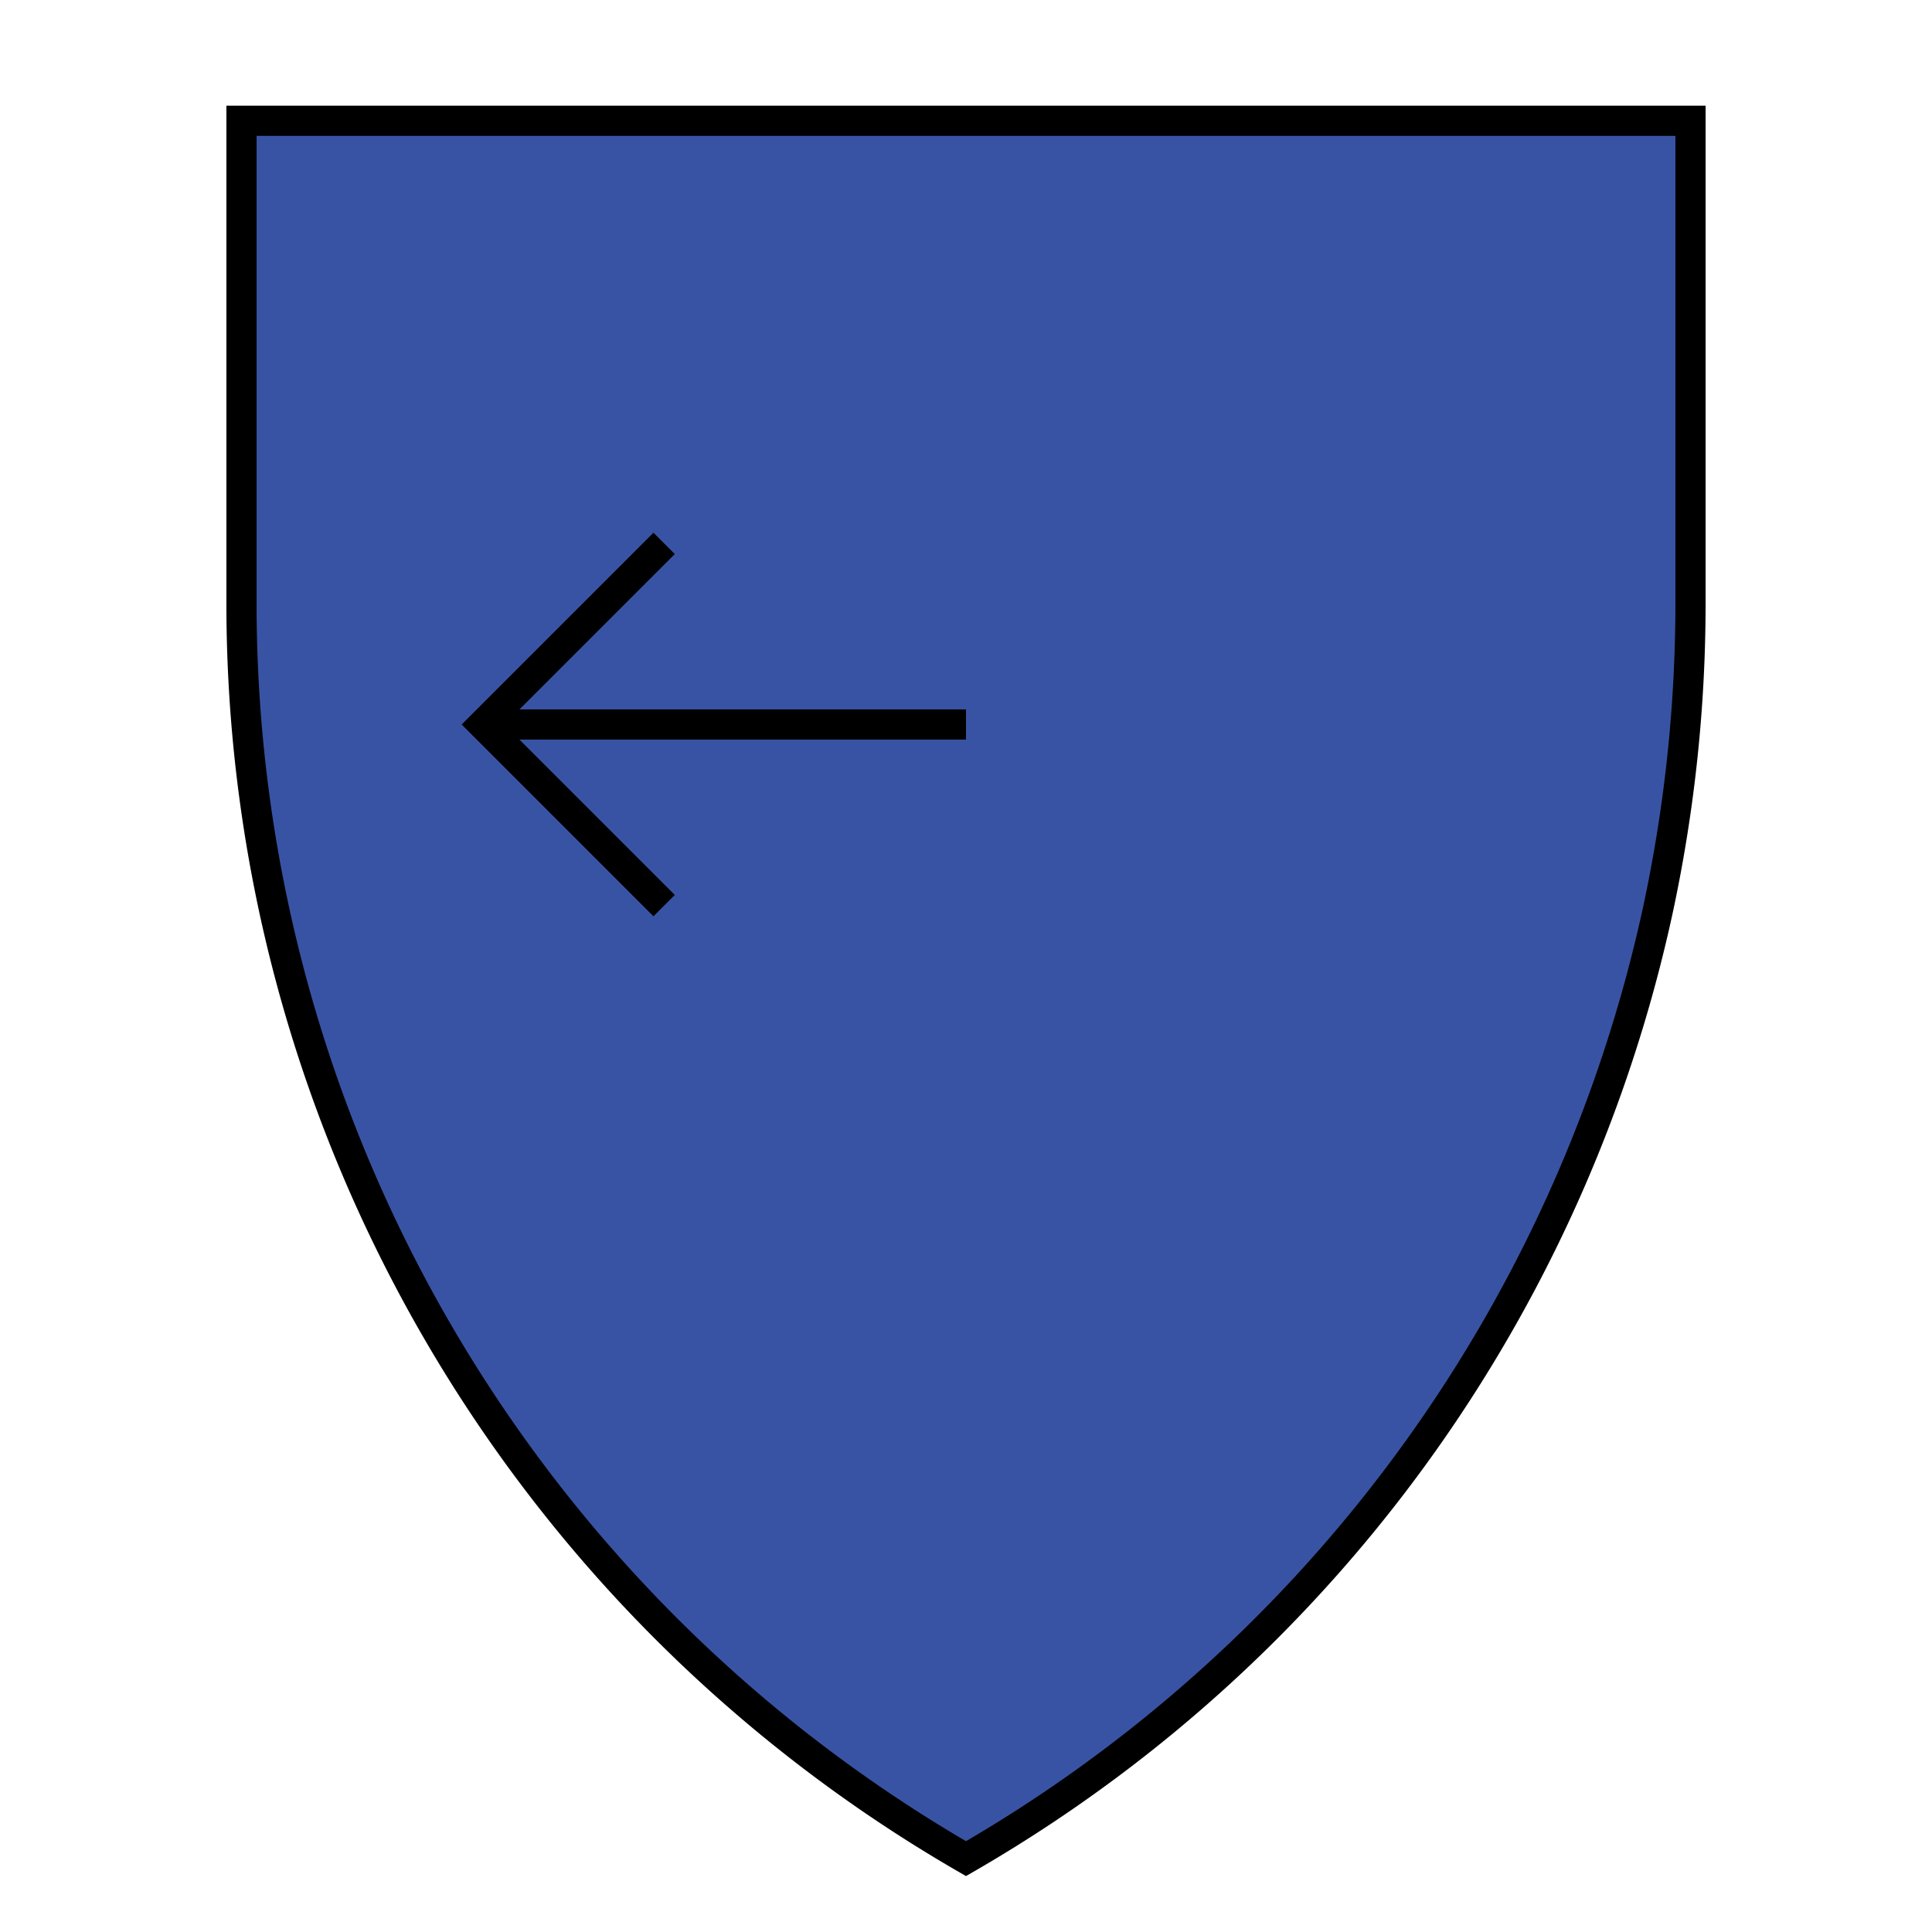 <svg id="Layer_1" data-name="Layer 1" xmlns="http://www.w3.org/2000/svg" viewBox="0 0 64 64"><defs><style>.cls-1{fill:#3953a4;}.cls-1,.cls-2,.cls-3{stroke:#000;stroke-miterlimit:10;}.cls-2,.cls-3{fill:none;}.cls-3{stroke-width:1px;}</style></defs><title>Point - Dexter</title><path class="cls-1" d="M54.91,30.19A48.14,48.14,0,0,1,49.57,44,47.91,47.91,0,0,1,32,61.57,48,48,0,0,1,8,20V4H56V20A48.32,48.32,0,0,1,54.91,30.19Z"/><line class="cls-2" x1="16" y1="24" x2="32" y2="24"/><polyline class="cls-3" points="22 18 16 24 22 30"/></svg>